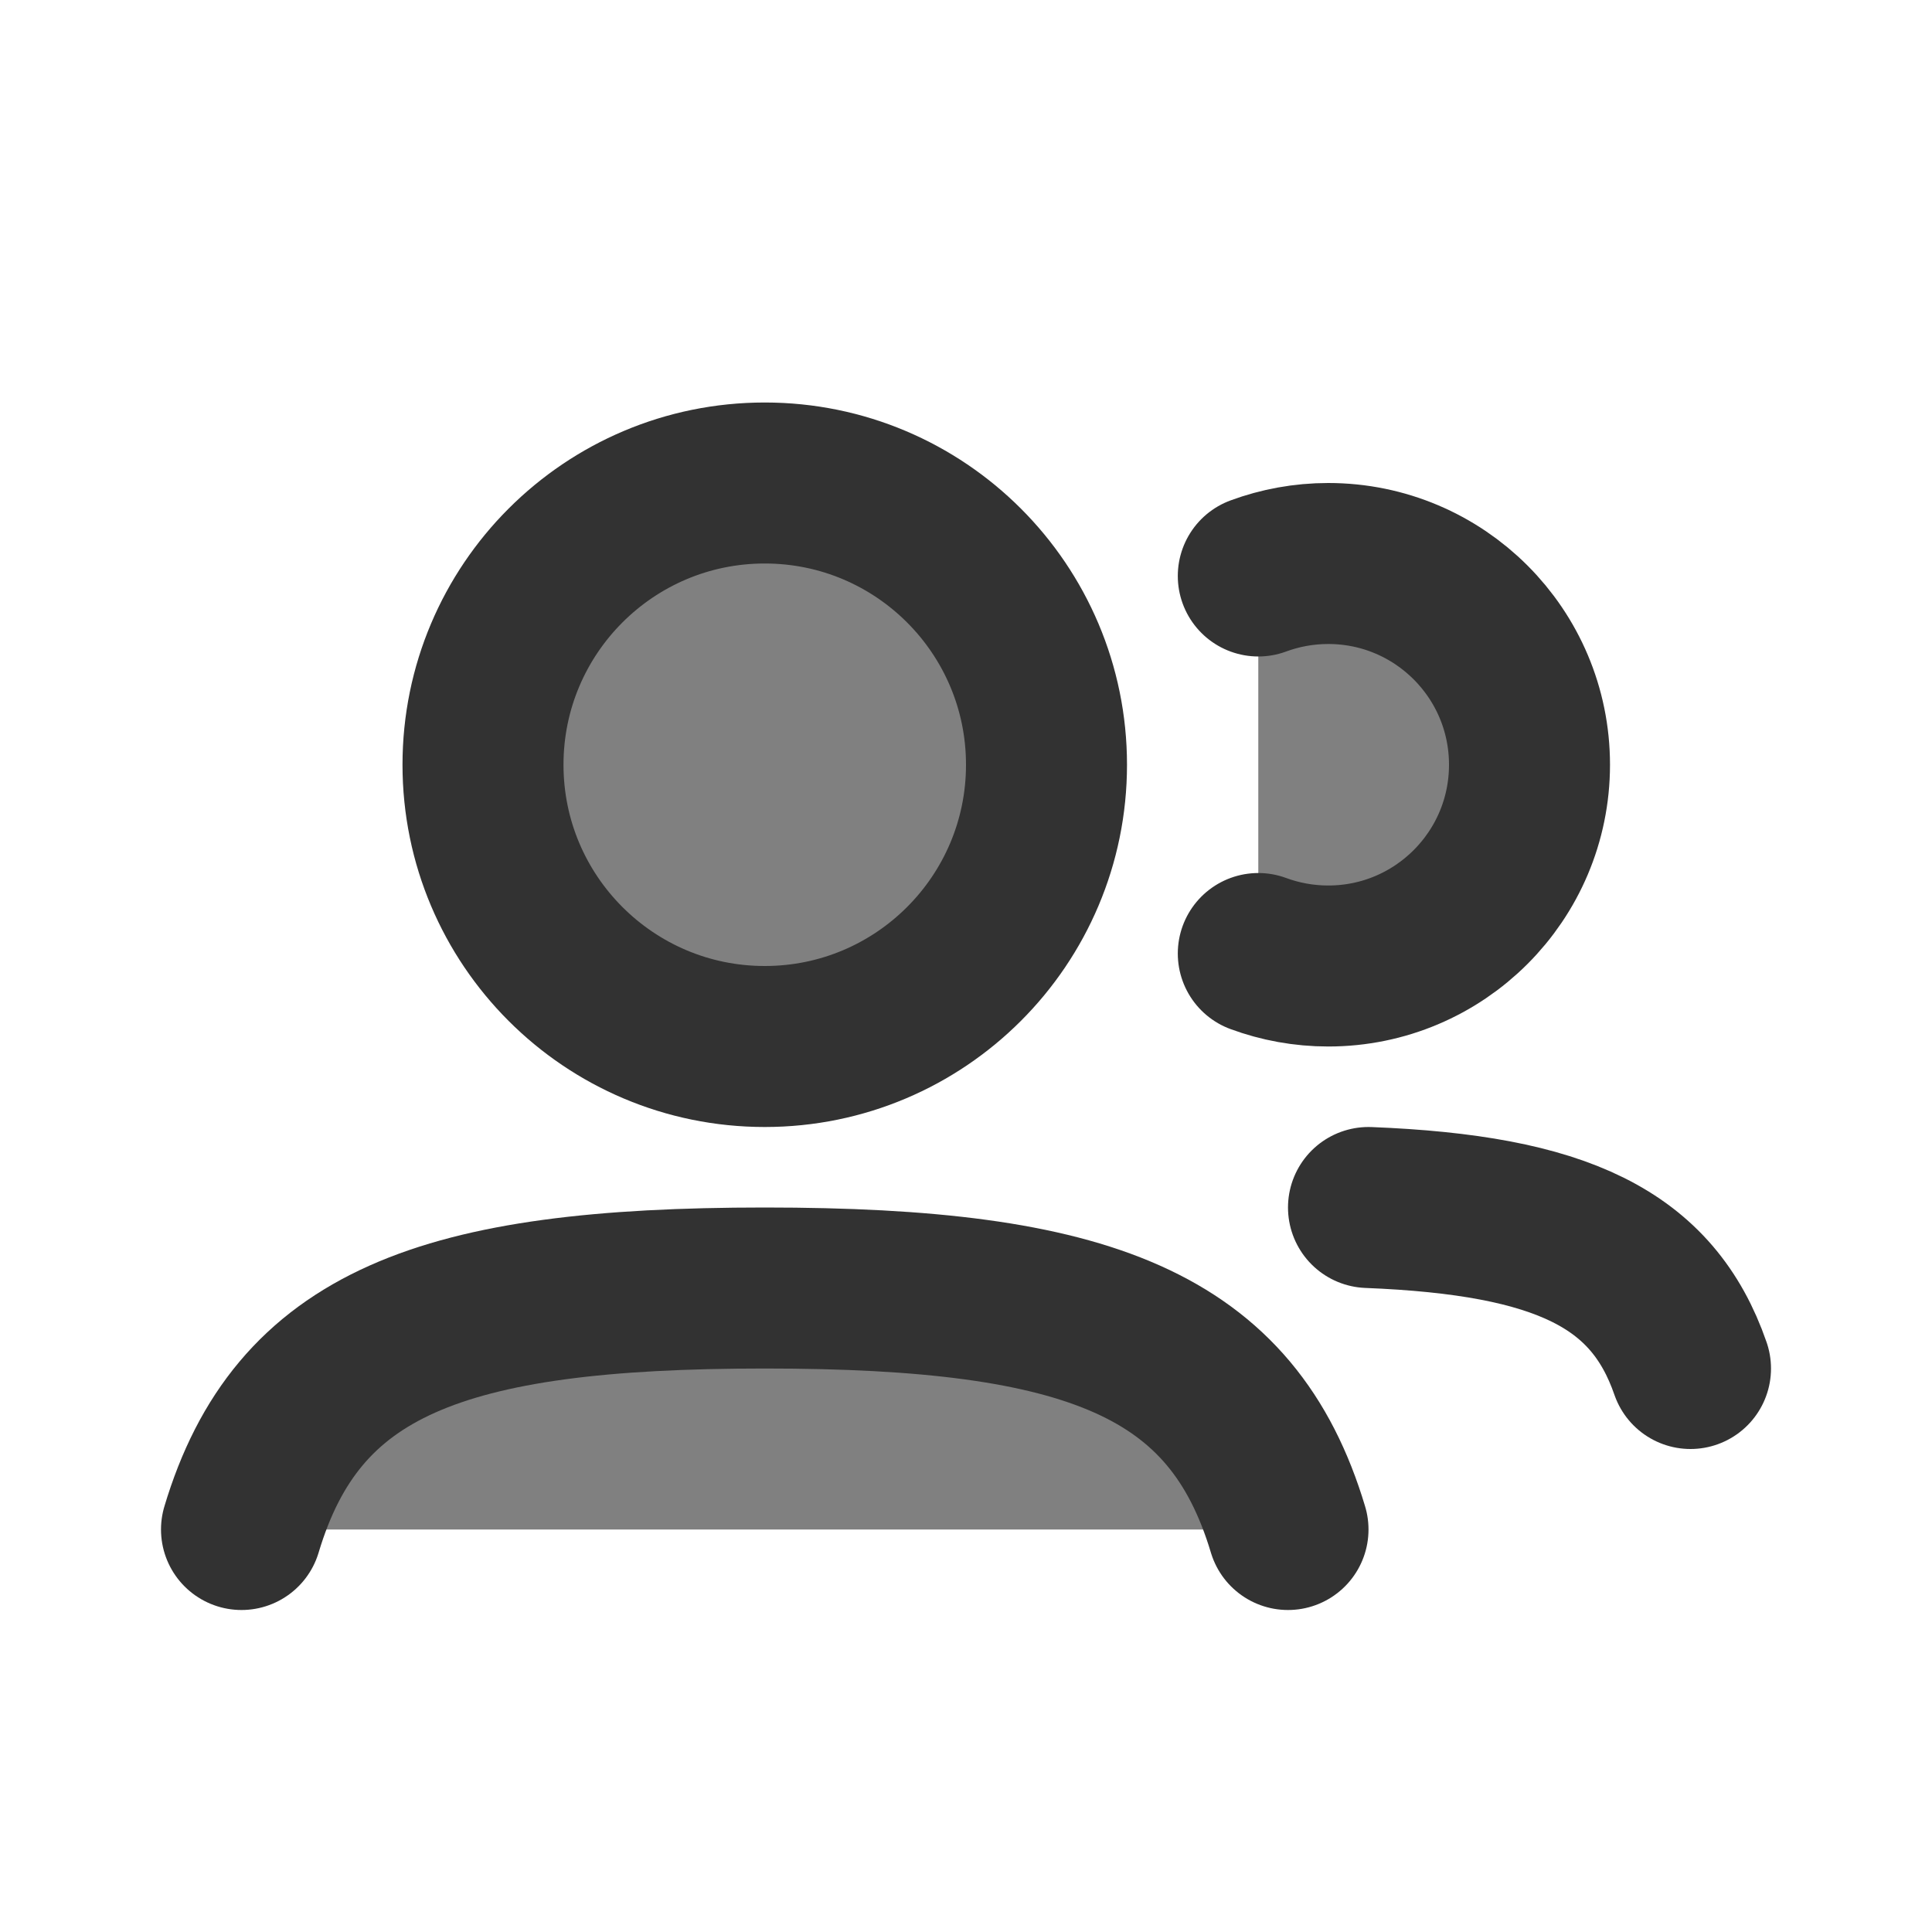 <?xml version="1.0" encoding="utf-8"?><!-- Uploaded to: SVG Repo, www.svgrepo.com, Generator: SVG Repo Mixer Tools -->
<svg width="800px" height="800px" viewBox="0 0 24 24" fill="gray" xmlns="http://www.w3.org/2000/svg">
<path d="M15.631 7.155C15.902 7.055 16.195 7 16.5 7C17.881 7 19 8.119 19 9.5C19 10.881 17.881 12 16.5 12C16.195 12 15.902 11.945 15.631 11.845" stroke="#323232" stroke-width="2" stroke-linecap="round"/>
<path d="M3 19C3.691 16.693 5.47 16 9.5 16C13.53 16 15.309 16.693 16 19" stroke="#323232" stroke-width="2" stroke-linecap="round"/>
<path d="M17 15C19.403 15.095 20.529 15.638 21 17" stroke="#323232" stroke-width="2" stroke-linecap="round"/>
<path d="M13 9.5C13 11.433 11.433 13 9.5 13C7.567 13 6 11.433 6 9.5C6 7.567 7.567 6 9.5 6C11.433 6 13 7.567 13 9.5Z" stroke="#323232" stroke-width="2"/>
</svg>